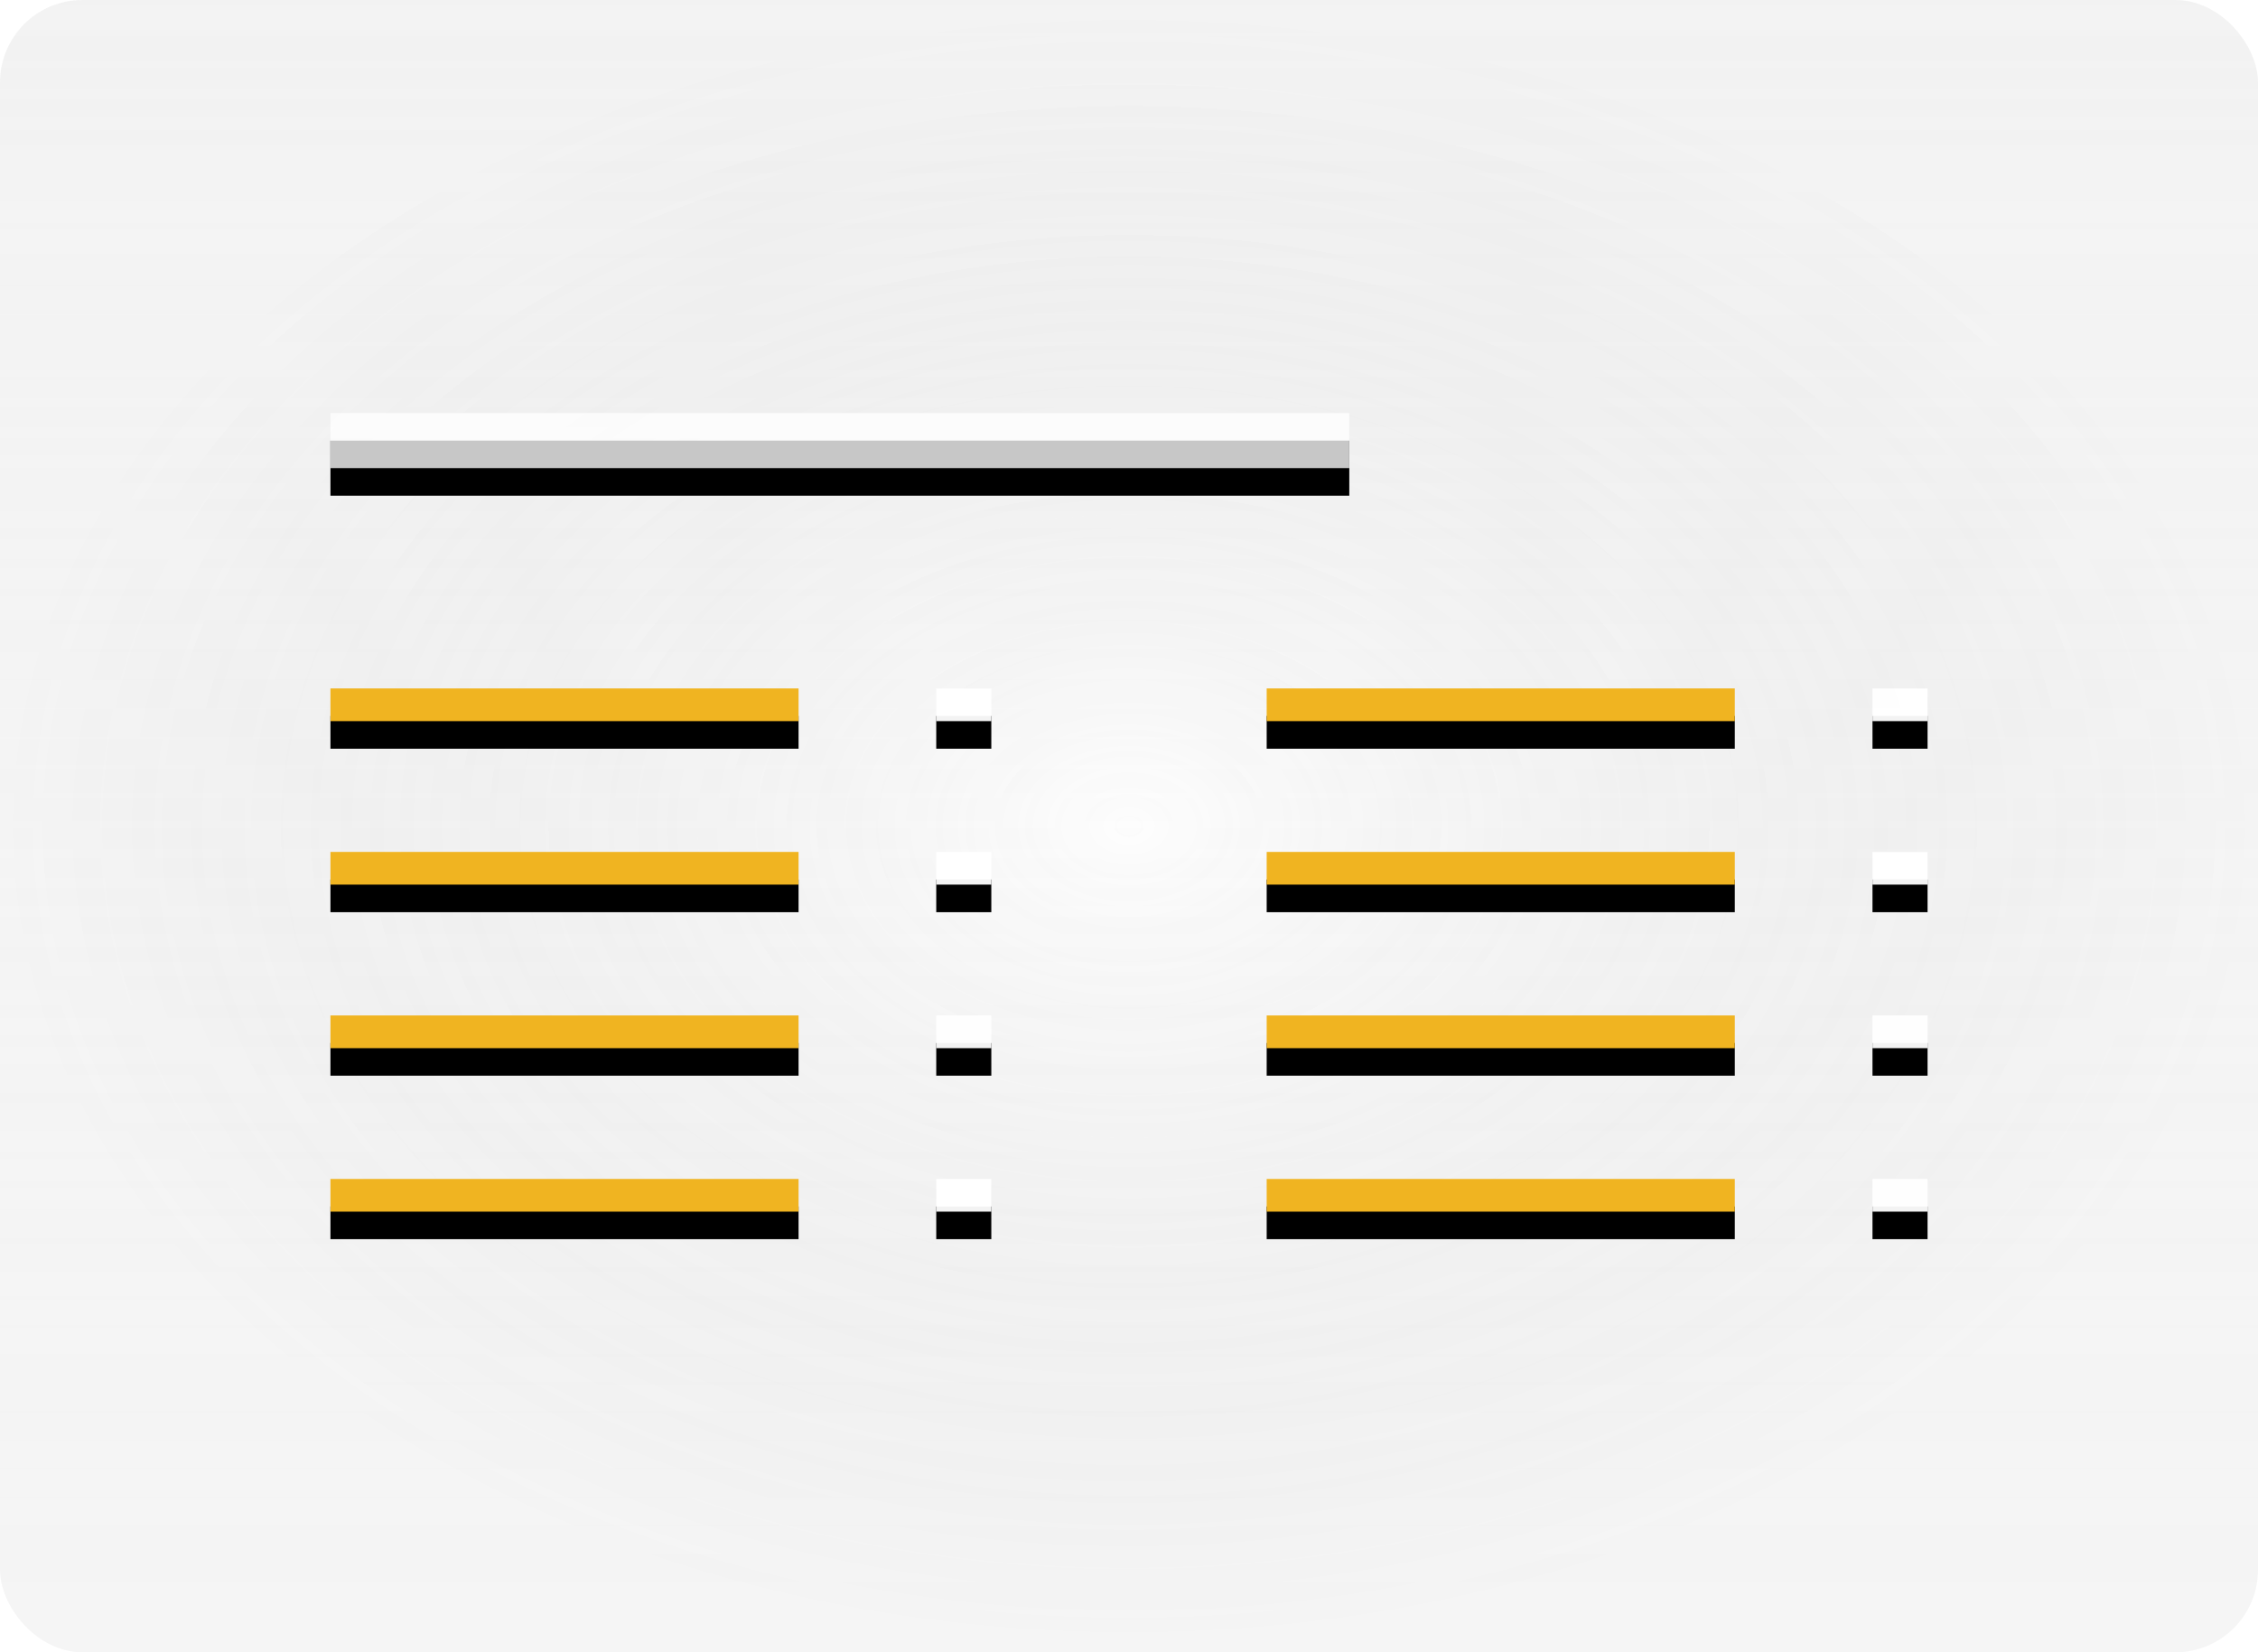 <svg width="82" height="60" viewBox="0 0 82 60" fill="none" xmlns="http://www.w3.org/2000/svg">
<g filter="url(#filter0_b_3_3433)">
<g clip-path="url(#clip0_3_3433)">
<rect width="82" height="60" rx="3" fill="url(#paint0_linear_3_3433)"/>
<rect width="82" height="60" rx="3" fill="url(#paint1_radial_3_3433)" fill-opacity="0.2"/>
<rect width="82" height="60" rx="3" fill="white" fill-opacity="0.2"/>
<g filter="url(#filter1_i_3_3433)">
<path d="M49 15H12V17H49V15Z" fill="black"/>
</g>
<path d="M49 15H12V17H49V15Z" fill="white" fill-opacity="0.78"/>
<g filter="url(#filter2_i_3_3433)">
<path d="M29 42.813V44H12V42.812H29V42.813ZM29 36.875V38.063H12V36.875H29ZM29 30.937V32.125H12V30.937H29ZM29 25V26.188H12V25H29Z" fill="black"/>
</g>
<path d="M29 42.813V44H12V42.812H29V42.813ZM29 36.875V38.063H12V36.875H29ZM29 30.937V32.125H12V30.937H29ZM29 25V26.188H12V25H29Z" fill="#F0B421"/>
<g filter="url(#filter3_i_3_3433)">
<path d="M36 42.813V44H34V42.812H36V42.813ZM36 36.875V38.063H34V36.875H36ZM36 30.937V32.125H34V30.937H36ZM36 25V26.188H34V25H36Z" fill="black"/>
</g>
<path d="M36 42.813V44H34V42.812H36V42.813ZM36 36.875V38.063H34V36.875H36ZM36 30.937V32.125H34V30.937H36ZM36 25V26.188H34V25H36Z" fill="white" fill-opacity="0.95"/>
<g filter="url(#filter4_i_3_3433)">
<path d="M63 42.813V44H46V42.812H63V42.813ZM63 36.875V38.063H46V36.875H63ZM63 30.937V32.125H46V30.937H63ZM63 25V26.188H46V25H63Z" fill="black"/>
</g>
<path d="M63 42.813V44H46V42.812H63V42.813ZM63 36.875V38.063H46V36.875H63ZM63 30.937V32.125H46V30.937H63ZM63 25V26.188H46V25H63Z" fill="#F0B421"/>
<g filter="url(#filter5_i_3_3433)">
<path d="M70 42.813V44H68V42.812H70V42.813ZM70 36.875V38.063H68V36.875H70ZM70 30.937V32.125H68V30.937H70ZM70 25V26.188H68V25H70Z" fill="black"/>
</g>
<path d="M70 42.813V44H68V42.812H70V42.813ZM70 36.875V38.063H68V36.875H70ZM70 30.937V32.125H68V30.937H70ZM70 25V26.188H68V25H70Z" fill="white" fill-opacity="0.95"/>
</g>
</g>
<defs>
<filter id="filter0_b_3_3433" x="-4" y="-4" width="90" height="68" filterUnits="userSpaceOnUse" color-interpolation-filters="sRGB">
<feFlood flood-opacity="0" result="BackgroundImageFix"/>
<feGaussianBlur in="BackgroundImageFix" stdDeviation="2"/>
<feComposite in2="SourceAlpha" operator="in" result="effect1_backgroundBlur_3_3433"/>
<feBlend mode="normal" in="SourceGraphic" in2="effect1_backgroundBlur_3_3433" result="shape"/>
</filter>
<filter id="filter1_i_3_3433" x="12" y="15" width="37" height="3" filterUnits="userSpaceOnUse" color-interpolation-filters="sRGB">
<feFlood flood-opacity="0" result="BackgroundImageFix"/>
<feBlend mode="normal" in="SourceGraphic" in2="BackgroundImageFix" result="shape"/>
<feColorMatrix in="SourceAlpha" type="matrix" values="0 0 0 0 0 0 0 0 0 0 0 0 0 0 0 0 0 0 127 0" result="hardAlpha"/>
<feOffset dy="1"/>
<feGaussianBlur stdDeviation="2"/>
<feComposite in2="hardAlpha" operator="arithmetic" k2="-1" k3="1"/>
<feColorMatrix type="matrix" values="0 0 0 0 1 0 0 0 0 1 0 0 0 0 1 0 0 0 0.292 0"/>
<feBlend mode="normal" in2="shape" result="effect1_innerShadow_3_3433"/>
</filter>
<filter id="filter2_i_3_3433" x="12" y="25" width="17" height="20" filterUnits="userSpaceOnUse" color-interpolation-filters="sRGB">
<feFlood flood-opacity="0" result="BackgroundImageFix"/>
<feBlend mode="normal" in="SourceGraphic" in2="BackgroundImageFix" result="shape"/>
<feColorMatrix in="SourceAlpha" type="matrix" values="0 0 0 0 0 0 0 0 0 0 0 0 0 0 0 0 0 0 127 0" result="hardAlpha"/>
<feOffset dy="1"/>
<feGaussianBlur stdDeviation="2"/>
<feComposite in2="hardAlpha" operator="arithmetic" k2="-1" k3="1"/>
<feColorMatrix type="matrix" values="0 0 0 0 1 0 0 0 0 1 0 0 0 0 1 0 0 0 0.1 0"/>
<feBlend mode="normal" in2="shape" result="effect1_innerShadow_3_3433"/>
</filter>
<filter id="filter3_i_3_3433" x="34" y="25" width="2" height="20" filterUnits="userSpaceOnUse" color-interpolation-filters="sRGB">
<feFlood flood-opacity="0" result="BackgroundImageFix"/>
<feBlend mode="normal" in="SourceGraphic" in2="BackgroundImageFix" result="shape"/>
<feColorMatrix in="SourceAlpha" type="matrix" values="0 0 0 0 0 0 0 0 0 0 0 0 0 0 0 0 0 0 127 0" result="hardAlpha"/>
<feOffset dy="1"/>
<feGaussianBlur stdDeviation="2"/>
<feComposite in2="hardAlpha" operator="arithmetic" k2="-1" k3="1"/>
<feColorMatrix type="matrix" values="0 0 0 0 1 0 0 0 0 1 0 0 0 0 1 0 0 0 0.4 0"/>
<feBlend mode="normal" in2="shape" result="effect1_innerShadow_3_3433"/>
</filter>
<filter id="filter4_i_3_3433" x="46" y="25" width="17" height="20" filterUnits="userSpaceOnUse" color-interpolation-filters="sRGB">
<feFlood flood-opacity="0" result="BackgroundImageFix"/>
<feBlend mode="normal" in="SourceGraphic" in2="BackgroundImageFix" result="shape"/>
<feColorMatrix in="SourceAlpha" type="matrix" values="0 0 0 0 0 0 0 0 0 0 0 0 0 0 0 0 0 0 127 0" result="hardAlpha"/>
<feOffset dy="1"/>
<feGaussianBlur stdDeviation="2"/>
<feComposite in2="hardAlpha" operator="arithmetic" k2="-1" k3="1"/>
<feColorMatrix type="matrix" values="0 0 0 0 1 0 0 0 0 1 0 0 0 0 1 0 0 0 0.1 0"/>
<feBlend mode="normal" in2="shape" result="effect1_innerShadow_3_3433"/>
</filter>
<filter id="filter5_i_3_3433" x="68" y="25" width="2" height="20" filterUnits="userSpaceOnUse" color-interpolation-filters="sRGB">
<feFlood flood-opacity="0" result="BackgroundImageFix"/>
<feBlend mode="normal" in="SourceGraphic" in2="BackgroundImageFix" result="shape"/>
<feColorMatrix in="SourceAlpha" type="matrix" values="0 0 0 0 0 0 0 0 0 0 0 0 0 0 0 0 0 0 127 0" result="hardAlpha"/>
<feOffset dy="1"/>
<feGaussianBlur stdDeviation="2"/>
<feComposite in2="hardAlpha" operator="arithmetic" k2="-1" k3="1"/>
<feColorMatrix type="matrix" values="0 0 0 0 1 0 0 0 0 1 0 0 0 0 1 0 0 0 0.4 0"/>
<feBlend mode="normal" in2="shape" result="effect1_innerShadow_3_3433"/>
</filter>
<linearGradient id="paint0_linear_3_3433" x1="41" y1="0" x2="41" y2="60" gradientUnits="userSpaceOnUse">
<stop stop-color="#F2F2F2" stop-opacity="0.23"/>
<stop offset="1" stop-color="white" stop-opacity="0"/>
</linearGradient>
<radialGradient id="paint1_radial_3_3433" cx="0" cy="0" r="1" gradientUnits="userSpaceOnUse" gradientTransform="translate(41 30) rotate(90) scale(30 41)">
<stop stop-color="#F2F2F2"/>
<stop offset="1" stop-opacity="0.25"/>
</radialGradient>
<clipPath id="clip0_3_3433">
<rect width="82" height="60" rx="3" fill="white"/>
</clipPath>
</defs>
</svg>
